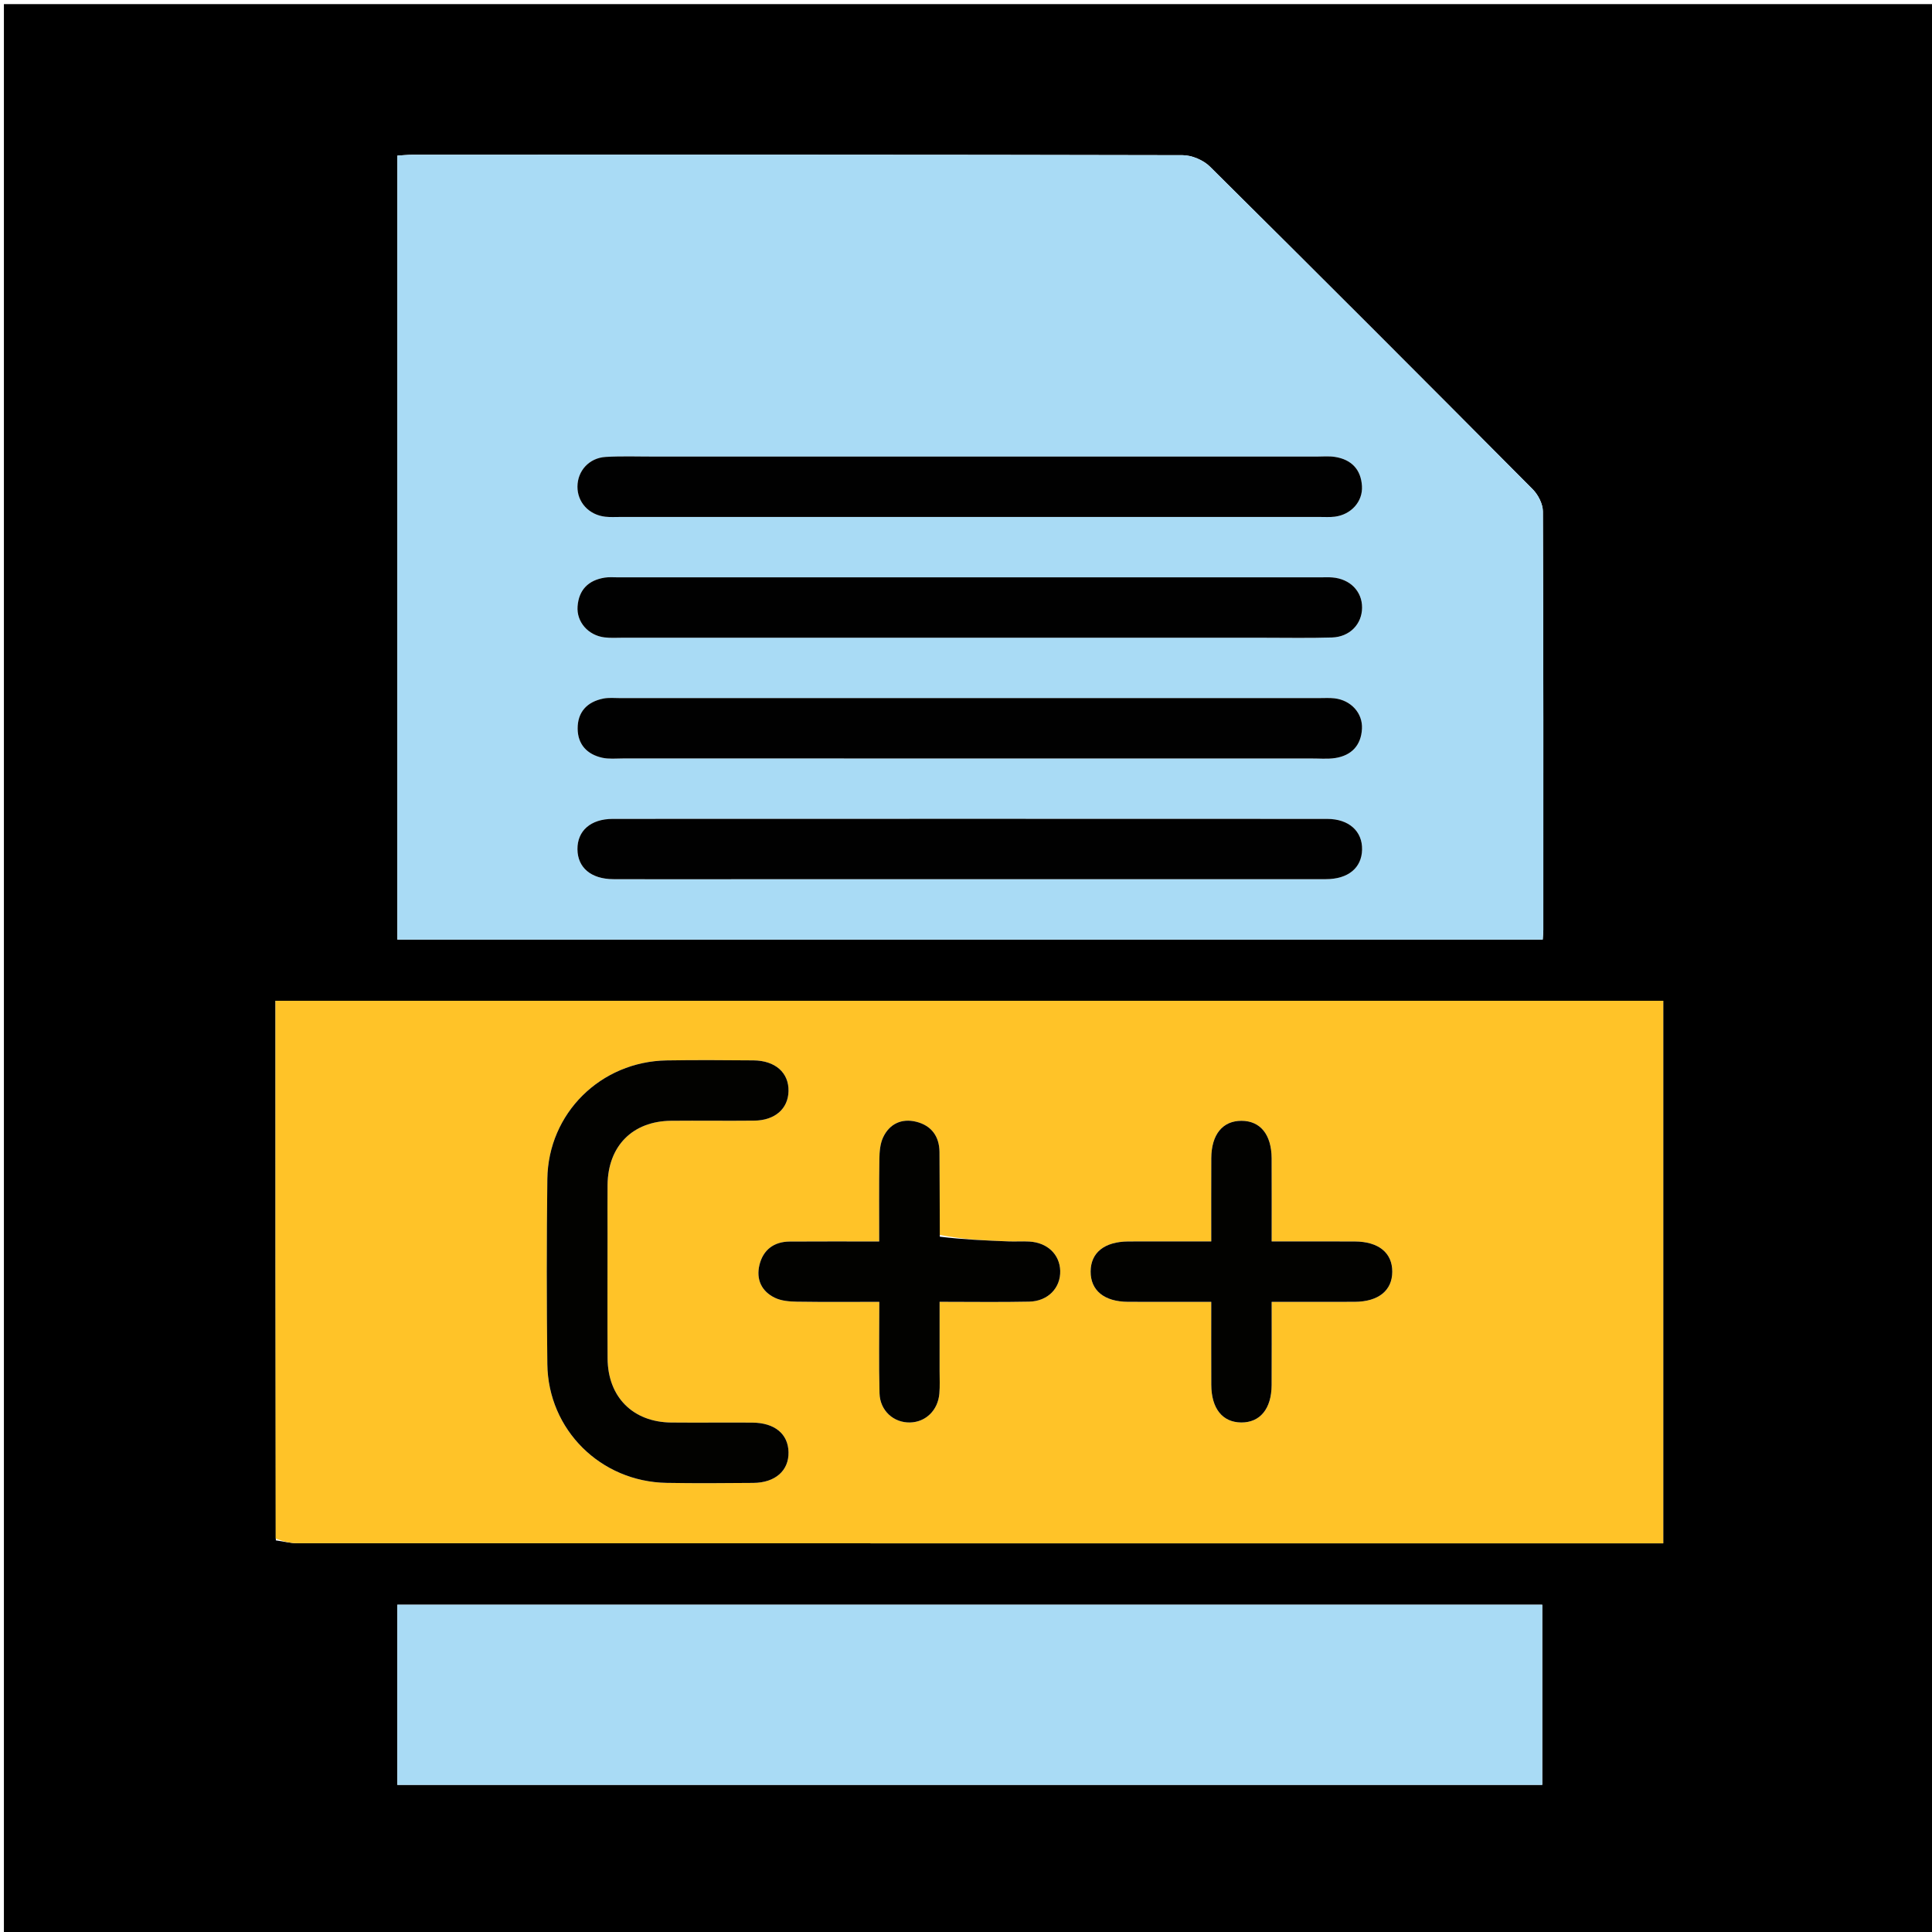 <svg version="1.1" id="Layer_1" xmlns="http://www.w3.org/2000/svg" xmlns:xlink="http://www.w3.org/1999/xlink" x="0px" y="0px"
	 width="100%" viewBox="0 0 512 512" enable-background="new 0 0 512 512" xml:space="preserve">
<path fill="#000000" opacity="1" stroke="none" 
	d="
M288,513 
	C192.023,513 96.547,513 1.035,513 
	C1.035,342.398 1.035,171.797 1.035,1.097 
	C171.56,1.097 342.12,1.097 512.84,1.097 
	C512.84,171.667 512.84,342.333 512.84,513 
	C438.13,513 363.315,513 288,513 
M245.5,249 
	C299.914,249 354.327,249 408.838,249 
	C408.916,247.791 408.993,247.147 408.993,246.503 
	C408.999,209.516 409.042,172.528 408.883,135.542 
	C408.874,133.557 407.629,131.12 406.183,129.665 
	C377.768,101.061 349.275,72.535 320.641,44.151 
	C318.901,42.426 315.855,41.135 313.413,41.129 
	C245.437,40.968 177.46,40.998 109.484,41.01 
	C108.051,41.011 106.619,41.166 105.305,41.242 
	C105.305,110.675 105.305,179.725 105.305,249 
	C151.907,249 198.203,249 245.5,249 
M73.099,408.214 
	C75.001,408.476 76.903,408.967 78.806,408.967 
	C197.601,409.004 316.397,409 435.193,409 
	C436.981,409 438.77,409 440.77,409 
	C440.77,360.853 440.77,313.135 440.77,265.22 
	C318.172,265.22 195.803,265.22 73.011,265.22 
	C73.011,312.711 73.011,359.983 73.099,408.214 
M402.421,473 
	C404.524,473 406.627,473 408.708,473 
	C408.708,456.711 408.708,440.979 408.708,425.281 
	C307.368,425.281 206.321,425.281 105.295,425.281 
	C105.295,441.294 105.295,457.026 105.295,473 
	C204.205,473 302.82,473 402.421,473 
z"/>
<path fill="#A9DBF5" opacity="1" stroke="none" 
	d="
M245,249 
	C198.203,249 151.907,249 105.305,249 
	C105.305,179.725 105.305,110.675 105.305,41.242 
	C106.619,41.166 108.051,41.011 109.484,41.01 
	C177.46,40.998 245.437,40.968 313.413,41.129 
	C315.855,41.135 318.901,42.426 320.641,44.151 
	C349.275,72.535 377.768,101.061 406.183,129.665 
	C407.629,131.12 408.874,133.557 408.883,135.542 
	C409.042,172.528 408.999,209.516 408.993,246.503 
	C408.993,247.147 408.916,247.791 408.838,249 
	C354.327,249 299.914,249 245,249 
M173.506,120.999 
	C169.177,121.011 164.837,120.835 160.522,121.09 
	C156.118,121.35 153.063,124.77 153.031,128.937 
	C152.998,133.089 156.049,136.444 160.408,136.934 
	C161.725,137.083 163.069,136.999 164.401,136.999 
	C226.176,137.002 287.951,137.002 349.726,136.999 
	C351.057,136.999 352.404,137.088 353.718,136.926 
	C358.04,136.394 361.19,132.935 360.935,128.804 
	C360.664,124.403 358.146,121.789 353.827,121.094 
	C352.201,120.832 350.504,121.001 348.839,121.001 
	C290.727,120.998 232.615,120.999 173.506,120.999 
M334.5,169.001 
	C340.661,168.996 346.826,169.133 352.981,168.94 
	C357.714,168.791 360.939,165.393 360.967,161.042 
	C360.995,156.684 357.779,153.399 353.074,153.028 
	C352.081,152.949 351.077,152.999 350.078,152.999 
	C287.971,152.999 225.863,152.998 163.755,153.001 
	C162.59,153.001 161.403,152.895 160.263,153.074 
	C155.93,153.754 153.388,156.302 153.062,160.7 
	C152.756,164.826 155.871,168.37 160.17,168.912 
	C161.811,169.119 163.495,168.999 165.16,168.999 
	C221.273,169.002 277.387,169.001 334.5,169.001 
M347.394,201.001 
	C349.558,200.98 351.763,201.217 353.878,200.883 
	C358.185,200.204 360.7,197.543 360.936,193.132 
	C361.158,188.988 358.002,185.573 353.663,185.067 
	C352.347,184.914 351.002,185.001 349.67,185.001 
	C287.891,184.998 226.112,184.998 164.334,185.003 
	C162.836,185.003 161.293,184.84 159.85,185.136 
	C155.573,186.011 153.047,188.692 153.085,193.119 
	C153.12,197.314 155.595,199.921 159.607,200.811 
	C161.36,201.2 163.253,200.996 165.083,200.996 
	C225.53,201.003 285.976,201.001 347.394,201.001 
M194.5,233.001 
	C246.784,233.001 299.067,233.01 351.351,232.988 
	C357.288,232.986 360.854,230.003 360.967,225.175 
	C361.082,220.306 357.489,217.019 351.71,217.017 
	C288.603,216.989 225.496,216.99 162.39,217.015 
	C156.539,217.017 152.986,220.183 153.031,225.064 
	C153.076,229.929 156.621,232.957 162.53,232.987 
	C172.853,233.038 183.176,233.001 194.5,233.001 
z"/>
<path fill="#FFC328" opacity="1" stroke="none" 
	d="
M73.055,407.734 
	C73.011,359.983 73.011,312.711 73.011,265.22 
	C195.803,265.22 318.172,265.22 440.77,265.22 
	C440.77,313.135 440.77,360.853 440.77,409 
	C438.77,409 436.981,409 435.193,409 
	C316.397,409 197.601,409.004 78.806,408.967 
	C76.903,408.967 75.001,408.476 73.055,407.734 
M161.004,326.502 
	C161.004,322.336 160.969,318.17 161.012,314.005 
	C161.117,303.712 167.631,297.115 177.855,297.018 
	C185.186,296.949 192.519,297.063 199.85,296.983 
	C205.372,296.923 208.865,293.84 208.967,289.162 
	C209.074,284.296 205.477,281.064 199.684,281.013 
	C192.02,280.947 184.352,280.896 176.689,281.021 
	C159.184,281.306 145.264,295.037 145.049,312.487 
	C144.848,328.815 144.851,345.148 145.047,361.476 
	C145.257,378.916 159.17,392.673 176.662,392.977 
	C184.325,393.11 191.992,393.053 199.657,392.986 
	C205.463,392.935 209.06,389.72 208.968,384.857 
	C208.877,380.014 205.315,377.049 199.379,377.008 
	C192.214,376.959 185.048,377.051 177.883,376.982 
	C167.717,376.883 161.079,370.211 161.019,359.994 
	C160.956,349.164 161.004,338.332 161.004,326.502 
M249.016,327.257 
	C249.008,319.928 249.042,312.6 248.975,305.273 
	C248.937,301.09 246.766,298.239 242.77,297.264 
	C238.962,296.334 235.747,297.805 234.052,301.375 
	C233.239,303.085 233.07,305.215 233.04,307.161 
	C232.929,314.404 232.996,321.651 232.996,329.007 
	C224.586,329.007 216.929,328.968 209.272,329.022 
	C205.083,329.051 202.239,331.226 201.263,335.22 
	C200.332,339.029 201.81,342.241 205.377,343.94 
	C207.086,344.754 209.216,344.929 211.162,344.959 
	C218.405,345.072 225.651,345.004 233.025,345.004 
	C233.025,353.581 232.872,361.409 233.083,369.227 
	C233.21,373.88 236.862,377.088 241.201,376.971 
	C245.343,376.859 248.563,373.748 248.941,369.315 
	C249.11,367.33 249.001,365.32 249.002,363.322 
	C249.007,357.243 249.004,351.164 249.004,344.992 
	C257.43,344.992 265.092,345.112 272.748,344.949 
	C277.738,344.843 281.101,341.292 280.967,336.77 
	C280.839,332.437 277.573,329.299 272.797,329.024 
	C270.971,328.919 269.132,329.056 267.303,328.986 
	C261.235,328.752 255.17,328.474 249.016,327.257 
M309.487,328.996 
	C305.99,328.996 302.492,328.974 298.996,329.001 
	C292.677,329.049 289.052,331.96 289.03,336.964 
	C289.007,341.989 292.63,344.963 298.933,344.995 
	C306.197,345.032 313.461,345.004 320.996,345.004 
	C320.996,352.727 320.97,359.862 321.004,366.997 
	C321.034,373.297 323.982,376.95 328.967,376.971 
	C333.955,376.991 336.962,373.323 336.995,367.055 
	C337.033,359.792 337.004,352.529 337.004,345.004 
	C344.736,345.004 351.873,345.031 359.009,344.996 
	C365.304,344.965 368.956,342.005 368.967,337.013 
	C368.979,332.005 365.34,329.034 359.044,329.004 
	C351.782,328.969 344.52,328.996 337.004,328.996 
	C337.004,321.255 337.031,314.117 336.996,306.98 
	C336.964,300.678 334.008,297.036 329.01,297.027 
	C324.001,297.017 321.035,300.651 321.004,306.949 
	C320.969,314.211 320.996,321.474 320.996,328.996 
	C317.091,328.996 313.784,328.996 309.487,328.996 
z"/>
<path fill="#A9DBF5" opacity="1" stroke="none" 
	d="
M401.928,473 
	C302.82,473 204.205,473 105.295,473 
	C105.295,457.026 105.295,441.294 105.295,425.281 
	C206.321,425.281 307.368,425.281 408.708,425.281 
	C408.708,440.979 408.708,456.711 408.708,473 
	C406.627,473 404.524,473 401.928,473 
z"/>
<path fill="#010101" opacity="1" stroke="none" 
	d="
M174.005,120.999 
	C232.615,120.999 290.727,120.998 348.839,121.001 
	C350.504,121.001 352.201,120.832 353.827,121.094 
	C358.146,121.789 360.664,124.403 360.935,128.804 
	C361.19,132.935 358.04,136.394 353.718,136.926 
	C352.404,137.088 351.057,136.999 349.726,136.999 
	C287.951,137.002 226.176,137.002 164.401,136.999 
	C163.069,136.999 161.725,137.083 160.408,136.934 
	C156.049,136.444 152.998,133.089 153.031,128.937 
	C153.063,124.77 156.118,121.35 160.522,121.09 
	C164.837,120.835 169.177,121.011 174.005,120.999 
z"/>
<path fill="#010101" opacity="1" stroke="none" 
	d="
M334,169.001 
	C277.387,169.001 221.273,169.002 165.16,168.999 
	C163.495,168.999 161.811,169.119 160.17,168.912 
	C155.871,168.37 152.756,164.826 153.062,160.7 
	C153.388,156.302 155.93,153.754 160.263,153.074 
	C161.403,152.895 162.59,153.001 163.755,153.001 
	C225.863,152.998 287.971,152.999 350.078,152.999 
	C351.077,152.999 352.081,152.949 353.074,153.028 
	C357.779,153.399 360.995,156.684 360.967,161.042 
	C360.939,165.393 357.714,168.791 352.981,168.94 
	C346.826,169.133 340.661,168.996 334,169.001 
z"/>
<path fill="#010101" opacity="1" stroke="none" 
	d="
M346.909,201.001 
	C285.976,201.001 225.53,201.003 165.083,200.996 
	C163.253,200.996 161.36,201.2 159.607,200.811 
	C155.595,199.921 153.12,197.314 153.085,193.119 
	C153.047,188.692 155.573,186.011 159.85,185.136 
	C161.293,184.84 162.836,185.003 164.334,185.003 
	C226.112,184.998 287.891,184.998 349.67,185.001 
	C351.002,185.001 352.347,184.914 353.663,185.067 
	C358.002,185.573 361.158,188.988 360.936,193.132 
	C360.7,197.543 358.185,200.204 353.878,200.883 
	C351.763,201.217 349.558,200.98 346.909,201.001 
z"/>
<path fill="#010101" opacity="1" stroke="none" 
	d="
M194,233.001 
	C183.176,233.001 172.853,233.038 162.53,232.987 
	C156.621,232.957 153.076,229.929 153.031,225.064 
	C152.986,220.183 156.539,217.017 162.39,217.015 
	C225.496,216.99 288.603,216.989 351.71,217.017 
	C357.489,217.019 361.082,220.306 360.967,225.175 
	C360.854,230.003 357.288,232.986 351.351,232.988 
	C299.067,233.01 246.784,233.001 194,233.001 
z"/>
<path fill="#020200" opacity="1" stroke="none" 
	d="
M161.004,327.002 
	C161.004,338.332 160.956,349.164 161.019,359.994 
	C161.079,370.211 167.717,376.883 177.883,376.982 
	C185.048,377.051 192.214,376.959 199.379,377.008 
	C205.315,377.049 208.877,380.014 208.968,384.857 
	C209.06,389.72 205.463,392.935 199.657,392.986 
	C191.992,393.053 184.325,393.11 176.662,392.977 
	C159.17,392.673 145.257,378.916 145.047,361.476 
	C144.851,345.148 144.848,328.815 145.049,312.487 
	C145.264,295.037 159.184,281.306 176.689,281.021 
	C184.352,280.896 192.02,280.947 199.684,281.013 
	C205.477,281.064 209.074,284.296 208.967,289.162 
	C208.865,293.84 205.372,296.923 199.85,296.983 
	C192.519,297.063 185.186,296.949 177.855,297.018 
	C167.631,297.115 161.117,303.712 161.012,314.005 
	C160.969,318.17 161.004,322.336 161.004,327.002 
z"/>
<path fill="#020200" opacity="1" stroke="none" 
	d="
M249.06,327.735 
	C255.17,328.474 261.235,328.752 267.303,328.986 
	C269.132,329.056 270.971,328.919 272.797,329.024 
	C277.573,329.299 280.839,332.437 280.967,336.77 
	C281.101,341.292 277.738,344.843 272.748,344.949 
	C265.092,345.112 257.43,344.992 249.004,344.992 
	C249.004,351.164 249.007,357.243 249.002,363.322 
	C249.001,365.32 249.11,367.33 248.941,369.315 
	C248.563,373.748 245.343,376.859 241.201,376.971 
	C236.862,377.088 233.21,373.88 233.083,369.227 
	C232.872,361.409 233.025,353.581 233.025,345.004 
	C225.651,345.004 218.405,345.072 211.162,344.959 
	C209.216,344.929 207.086,344.754 205.377,343.94 
	C201.81,342.241 200.332,339.029 201.263,335.22 
	C202.239,331.226 205.083,329.051 209.272,329.022 
	C216.929,328.968 224.586,329.007 232.996,329.007 
	C232.996,321.651 232.929,314.404 233.04,307.161 
	C233.07,305.215 233.239,303.085 234.052,301.375 
	C235.747,297.805 238.962,296.334 242.77,297.264 
	C246.766,298.239 248.937,301.09 248.975,305.273 
	C249.042,312.6 249.008,319.928 249.06,327.735 
z"/>
<path fill="#020200" opacity="1" stroke="none" 
	d="
M309.982,328.996 
	C313.784,328.996 317.091,328.996 320.996,328.996 
	C320.996,321.474 320.969,314.211 321.004,306.949 
	C321.035,300.651 324.001,297.017 329.01,297.027 
	C334.008,297.036 336.964,300.678 336.996,306.98 
	C337.031,314.117 337.004,321.255 337.004,328.996 
	C344.52,328.996 351.782,328.969 359.044,329.004 
	C365.34,329.034 368.979,332.005 368.967,337.013 
	C368.956,342.005 365.304,344.965 359.009,344.996 
	C351.873,345.031 344.736,345.004 337.004,345.004 
	C337.004,352.529 337.033,359.792 336.995,367.055 
	C336.962,373.323 333.955,376.991 328.967,376.971 
	C323.982,376.95 321.034,373.297 321.004,366.997 
	C320.97,359.862 320.996,352.727 320.996,345.004 
	C313.461,345.004 306.197,345.032 298.933,344.995 
	C292.63,344.963 289.007,341.989 289.03,336.964 
	C289.052,331.96 292.677,329.049 298.996,329.001 
	C302.492,328.974 305.99,328.996 309.982,328.996 
z"/>
</svg>